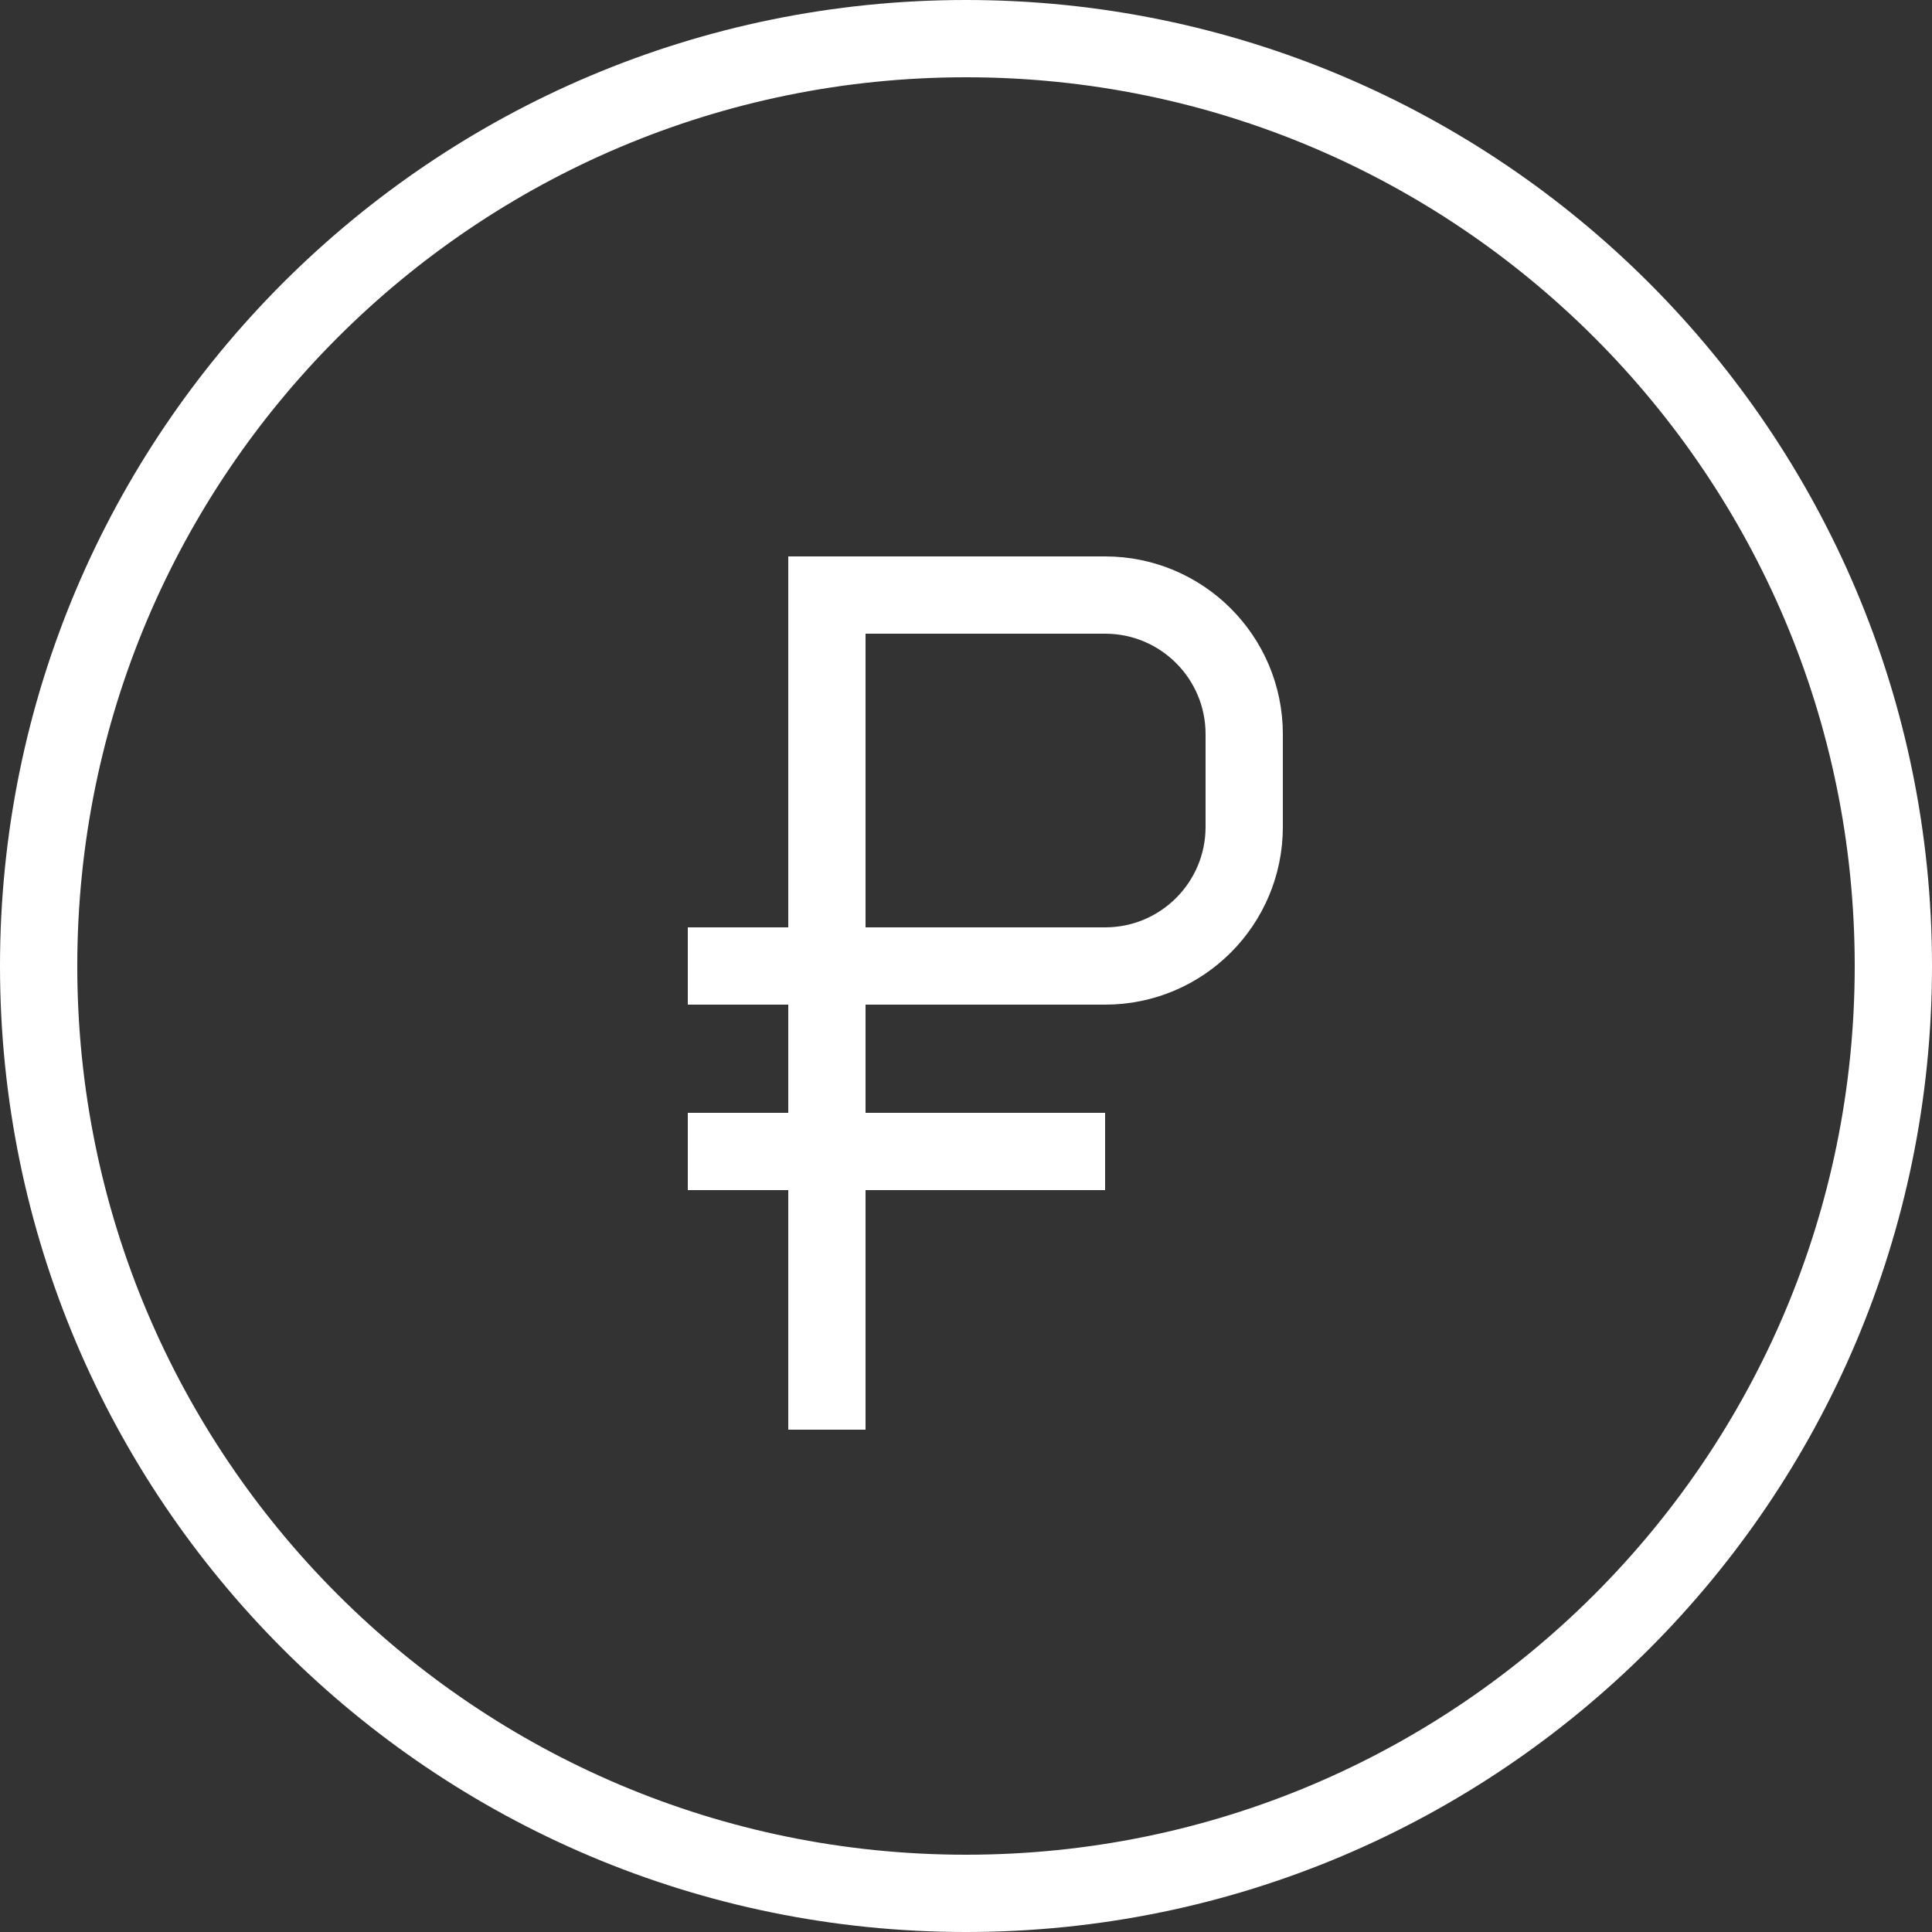 <svg width="50" height="50" viewBox="0 0 50 50" fill="none" xmlns="http://www.w3.org/2000/svg">
<rect x="0" y="0" width="50" height="50" fill="#333333" stroke="none"/>
<path d="M25 49C38.255 49 49 38.255 49 25C49 11.745 38.255 1 25 1C11.745 1 1 11.745 1 25C1 38.255 11.745 49 25 49Z" stroke="white" stroke-width="2" stroke-miterlimit="10"/>
<path d="M17.8 29.8H28.6" stroke="white" stroke-width="2" stroke-miterlimit="10"/>
<path d="M21.4 25H28.6C30.588 25 32.2 23.388 32.2 21.4V19C32.2 17.012 30.588 15.4 28.6 15.4H21.4V37" stroke="white" stroke-width="2" stroke-miterlimit="10"/>
<path d="M17.8 25H21.4" stroke="white" stroke-width="2" stroke-miterlimit="10"/>
</svg>
